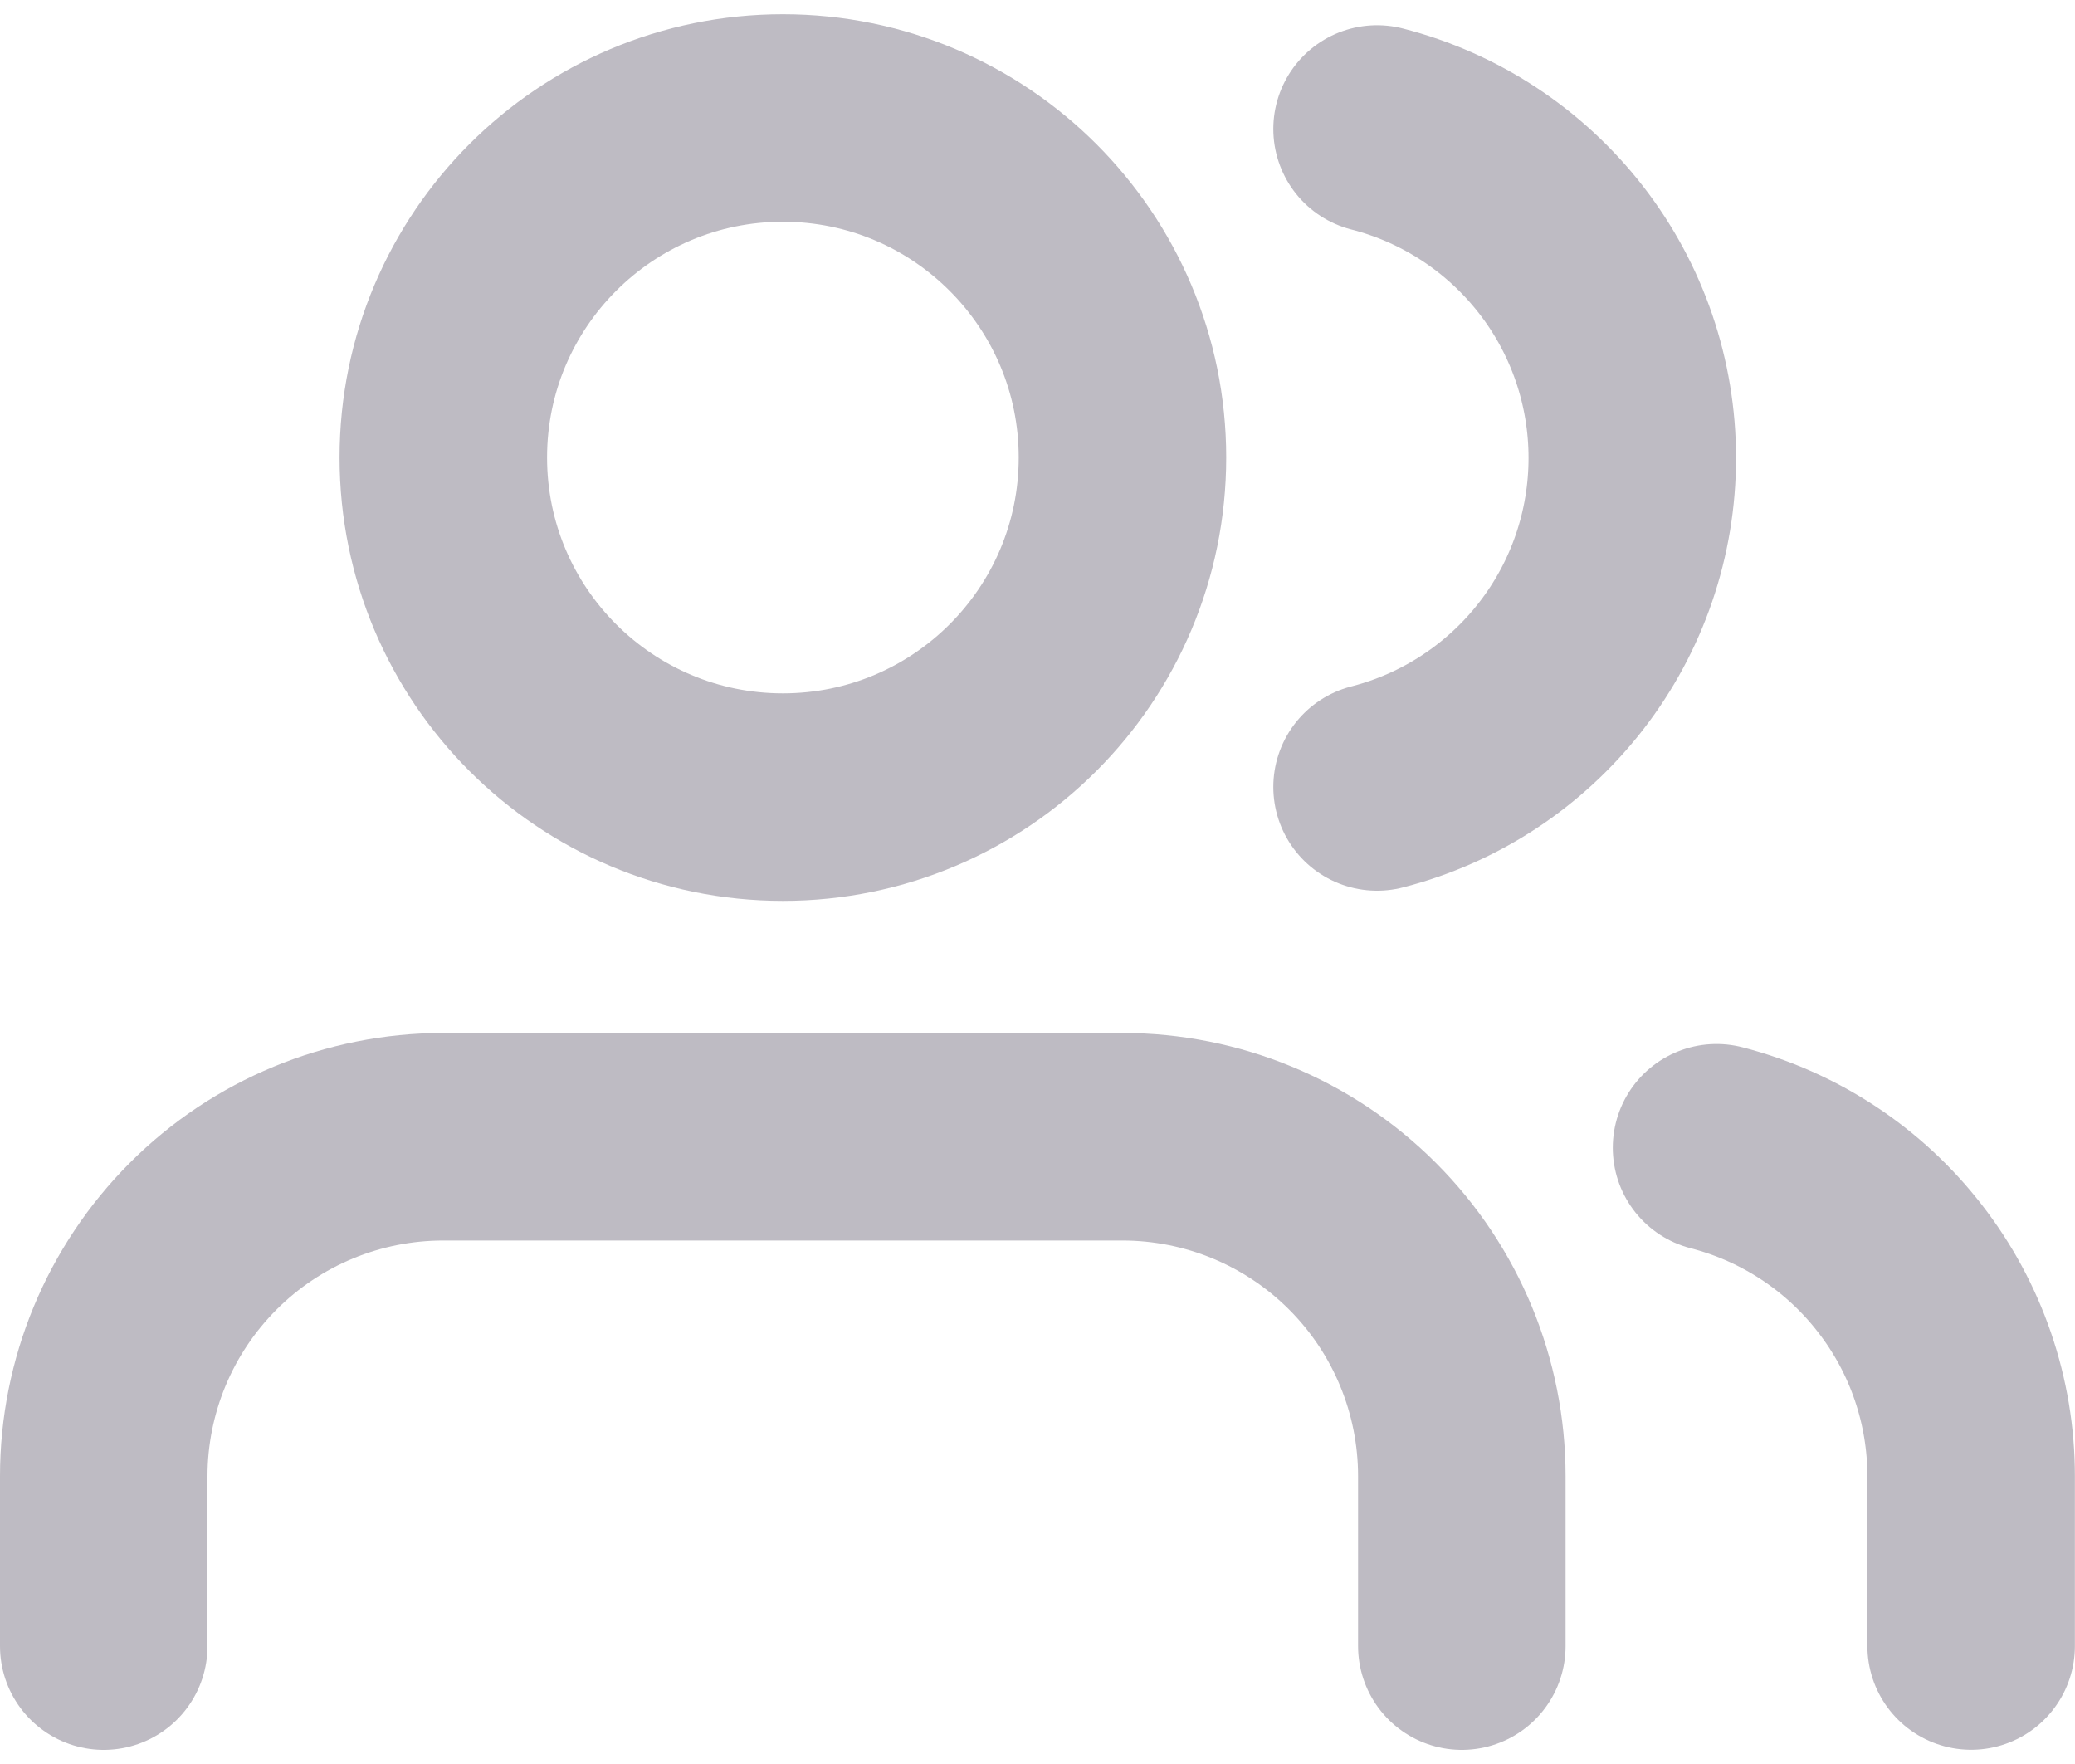 <svg width="20" height="17" viewBox="0 0 20 17" fill="none" xmlns="http://www.w3.org/2000/svg">
<path d="M14.09 15.864V14.227C14.09 13.359 13.746 12.527 13.132 11.913C12.518 11.299 11.686 10.955 10.818 10.955H4.273C3.405 10.955 2.572 11.299 1.959 11.913C1.345 12.527 1 13.359 1 14.227V15.864" stroke="#BEBBC3" stroke-width="2" stroke-linecap="round" stroke-linejoin="round"/>
<path d="M7.546 7.682C9.353 7.682 10.819 6.217 10.819 4.409C10.819 2.602 9.353 1.137 7.546 1.137C5.739 1.137 4.273 2.602 4.273 4.409C4.273 6.217 5.739 7.682 7.546 7.682Z" stroke="#BEBBC3" stroke-width="2" stroke-linecap="round" stroke-linejoin="round"/>
<path d="M18.999 15.863V14.227C18.999 13.502 18.758 12.797 18.313 12.225C17.869 11.651 17.247 11.242 16.545 11.061" stroke="#BEBBC3" stroke-width="2" stroke-linecap="round" stroke-linejoin="round"/>
<path d="M13.273 1.243C13.976 1.423 14.6 1.833 15.046 2.407C15.492 2.981 15.733 3.687 15.733 4.413C15.733 5.14 15.492 5.846 15.046 6.42C14.6 6.994 13.976 7.404 13.273 7.584" stroke="#BEBBC3" stroke-width="2" stroke-linecap="round" stroke-linejoin="round"/>
</svg>
